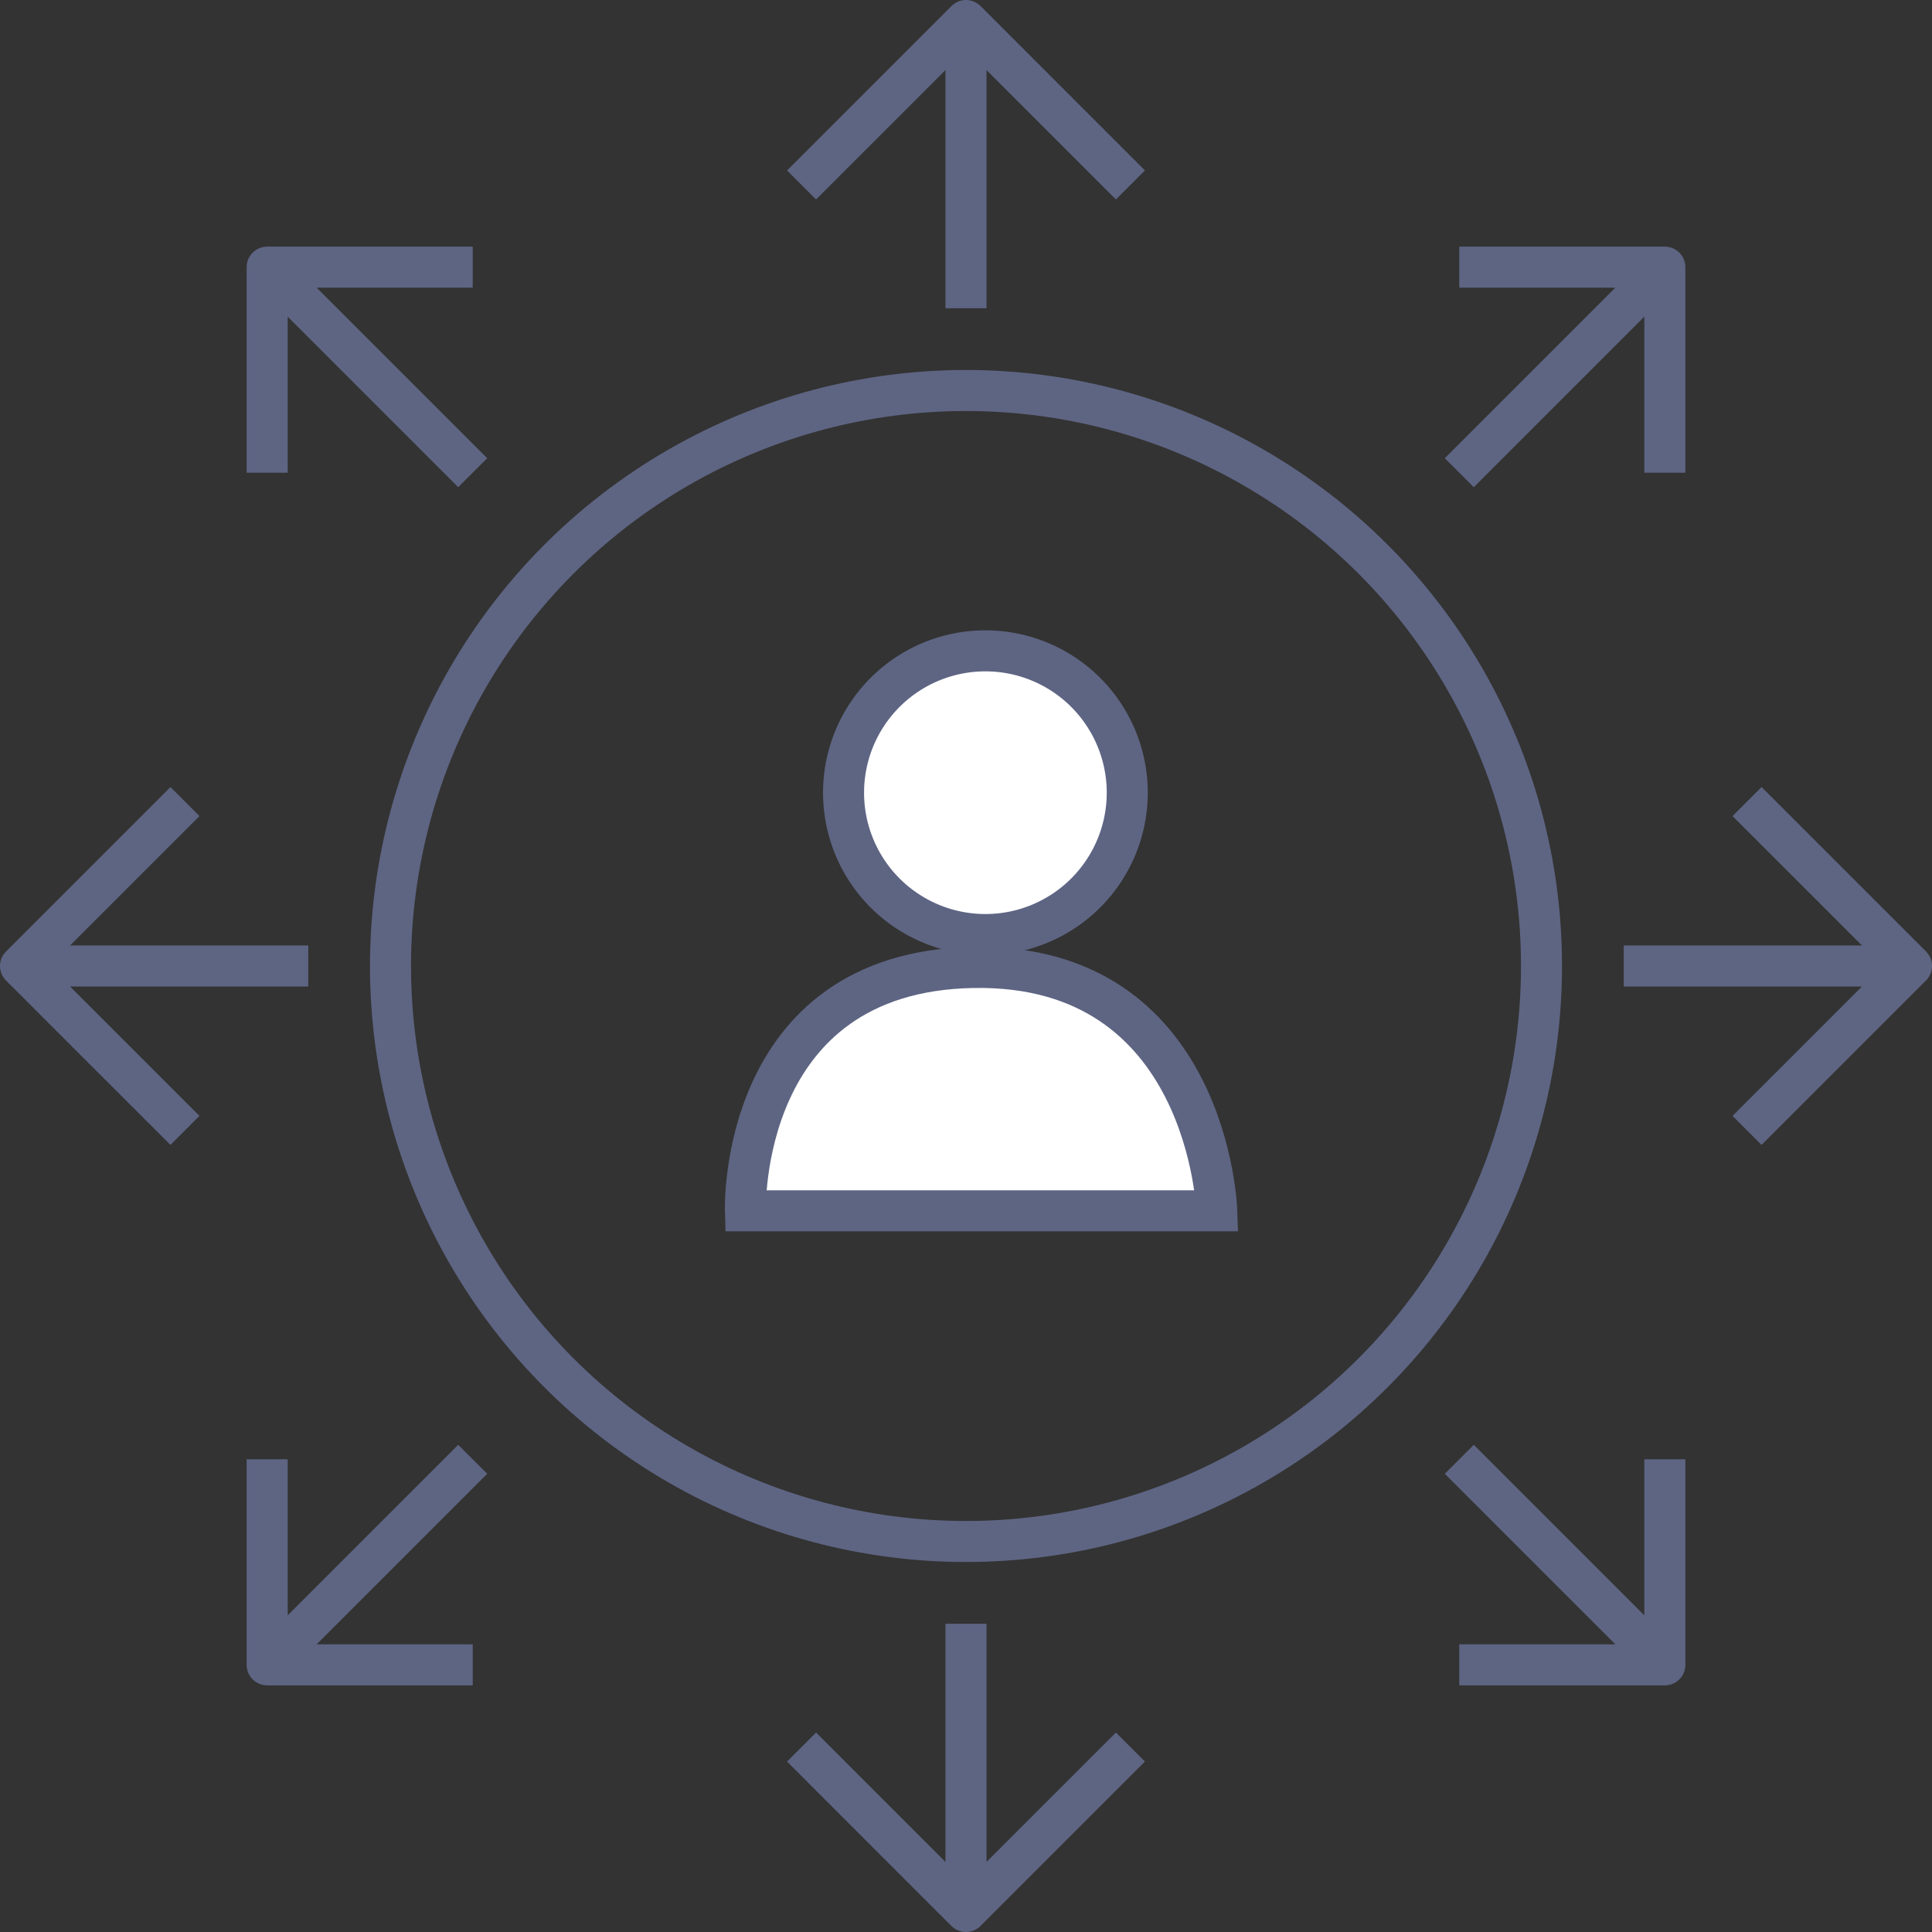 <svg xmlns="http://www.w3.org/2000/svg" width="47.1" height="47.1" viewBox="0 0 47.1 47.1"><rect x="0" y="0" width="47.1" height="47.1" fill="#333333" stroke="none"/><defs><style>.a{fill:none;stroke-linejoin:round;}.a,.b{stroke:#5e6583;}.b{fill:#fff;}</style></defs><g transform="translate(-199.5 -2558.5)"><g transform="translate(200 2559)"><circle class="a" cx="14.03" cy="14.03" r="14.03" transform="translate(9.02 9.02)"/><line class="a" y1="7.015" transform="translate(23.05 0)"/><path class="a" d="M236.017,293.009,232.009,289,228,293.009" transform="translate(-208.959 -289)"/><line class="a" y2="7.015" transform="translate(23.05 39.085)"/><path class="a" d="M236.017,331l-4.009,4.009L228,331" transform="translate(-208.959 -288.909)"/><line class="a" x1="7.015" transform="translate(0 23.05)"/><path class="a" d="M213.009,316.017,209,312.009,213.009,308" transform="translate(-209 -288.959)"/><line class="a" x2="7.015" transform="translate(39.085 23.05)"/><path class="a" d="M251,316.017l4.009-4.009L251,308" transform="translate(-208.909 -288.959)"/><line class="a" x1="5.011" y1="5.011" transform="translate(6.013 6.013)"/><path class="a" d="M215,300.011V295h5.011" transform="translate(-208.987 -288.987)"/><line class="a" y1="5.011" x2="5.011" transform="translate(35.076 6.013)"/><path class="a" d="M249.011,300.011V295H244" transform="translate(-208.924 -288.987)"/><line class="a" x1="5.011" y2="5.011" transform="translate(6.013 35.076)"/><path class="a" d="M215,324v5.011h5.011" transform="translate(-208.987 -288.924)"/><line class="a" x2="5.011" y2="5.011" transform="translate(35.076 35.076)"/><path class="a" d="M249.011,324v5.011H244" transform="translate(-208.924 -288.924)"/></g><g transform="translate(217.672 2574.367)"><path class="b" d="M3.458,0A3.458,3.458,0,1,1,0,3.458,3.458,3.458,0,0,1,3.458,0Z" transform="translate(2.393)"/><path class="b" d="M5326.367,803.978s-.191-6.031-5.935-5.932-5.557,5.932-5.557,5.932Z" transform="translate(-5314.875 -790.327)"/></g></g></svg>